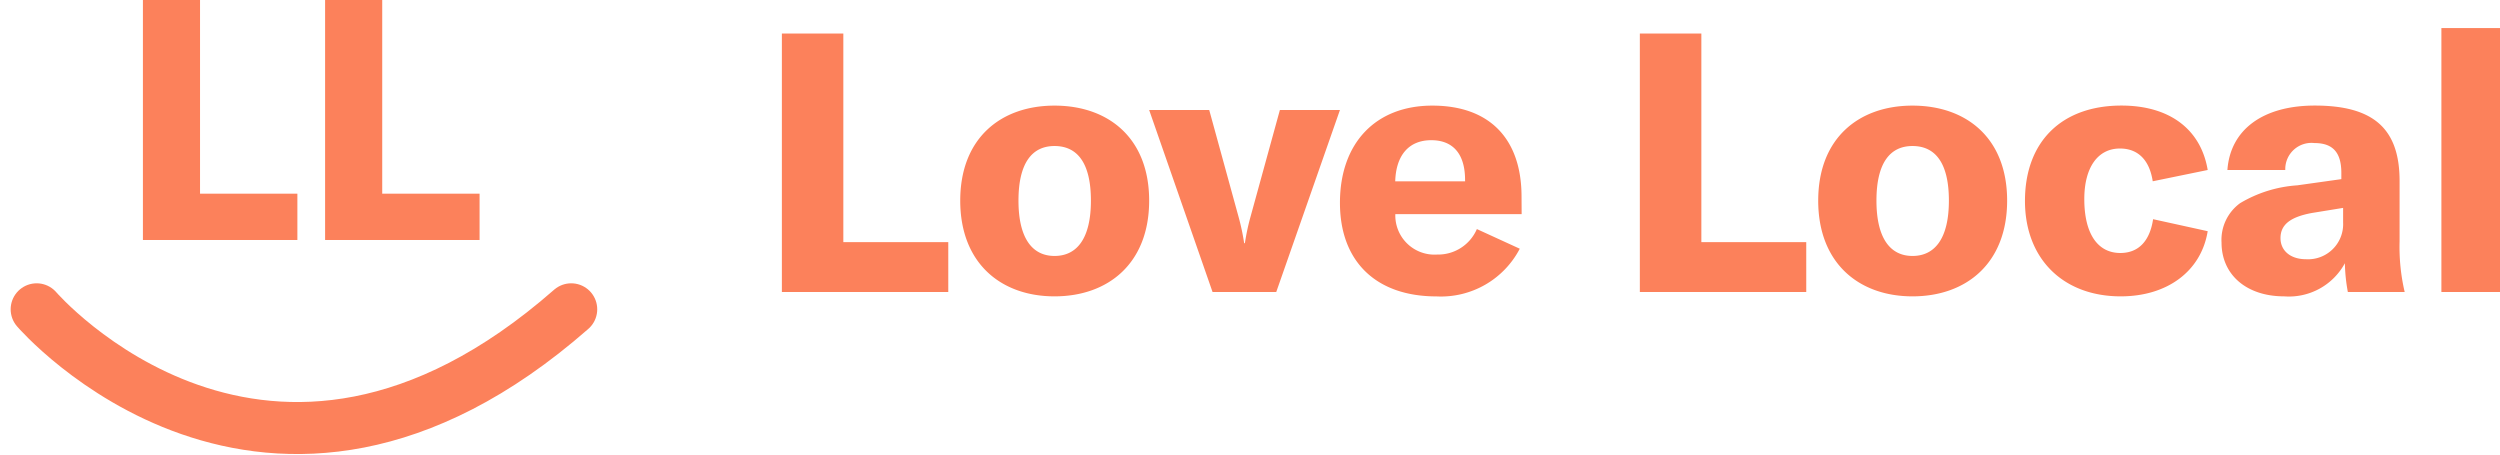 <svg xmlns="http://www.w3.org/2000/svg" width="192.302" height="34.977" viewBox="0 0 192.302 34.977">
  <g id="Group_1258" data-name="Group 1258" transform="translate(-173.93 -54.54)">
    <path id="Path_1712" data-name="Path 1712" d="M2.072,0h12.8V-3.836H6.8V-19.88H2.072ZM23.044.336c4.144,0,7.28-2.548,7.28-7.364s-3.136-7.308-7.28-7.308c-4.116,0-7.252,2.492-7.252,7.308S18.928.336,23.044.336Zm0-3.108c-1.736,0-2.772-1.4-2.772-4.256,0-2.884,1.036-4.2,2.772-4.2,1.764,0,2.8,1.316,2.8,4.2C25.844-4.172,24.808-2.772,23.044-2.772ZM35.2,0h4.9L45-14h-4.62L38.108-5.74a17.02,17.02,0,0,0-.42,1.988h-.056a17.02,17.02,0,0,0-.42-1.988L34.944-14h-4.62ZM58.968-7.336c0-4.452-2.464-7-6.86-7C47.74-14.336,45-11.452,45-6.86c0,4.536,2.8,7.2,7.42,7.2a6.841,6.841,0,0,0,6.412-3.668l-3.3-1.512a3.245,3.245,0,0,1-3.052,1.96,3.014,3.014,0,0,1-3.22-3.108h9.716Zm-4.34-1.176H49.252c.056-1.988,1.036-3.164,2.772-3.164,1.68,0,2.6,1.064,2.6,3.052ZM68.068,0h12.8V-3.836H72.8V-19.88H68.068ZM89.04.336c4.144,0,7.28-2.548,7.28-7.364s-3.136-7.308-7.28-7.308c-4.116,0-7.252,2.492-7.252,7.308S84.924.336,89.04.336Zm0-3.108c-1.736,0-2.772-1.4-2.772-4.256,0-2.884,1.036-4.2,2.772-4.2,1.764,0,2.8,1.316,2.8,4.2C91.84-4.172,90.8-2.772,89.04-2.772ZM105.056.336c3.584,0,6.188-1.932,6.692-5.012l-4.2-.924c-.252,1.68-1.12,2.6-2.52,2.6-1.764,0-2.772-1.512-2.772-4.144,0-2.436,1.036-3.892,2.744-3.892,1.372,0,2.268.868,2.52,2.52l4.228-.868c-.532-3.164-2.968-4.956-6.636-4.956-4.592,0-7.42,2.772-7.42,7.336C97.692-2.548,100.632.336,105.056.336Zm12.572,0A4.9,4.9,0,0,0,122.3-2.212,13.435,13.435,0,0,0,122.528,0H126.9a15.229,15.229,0,0,1-.392-3.892V-8.54c0-4.032-2.016-5.8-6.524-5.8-3.976,0-6.5,1.848-6.72,4.956h4.452a2.016,2.016,0,0,1,2.24-2.072c1.4,0,2.072.7,2.072,2.3v.476l-3.388.476a9.863,9.863,0,0,0-4.4,1.372,3.491,3.491,0,0,0-1.428,3.024C112.812-1.316,114.744.336,117.628.336Zm1.68-2.856c-1.176,0-1.96-.644-1.96-1.624,0-1.036.756-1.624,2.408-1.932l2.408-.392v1.12A2.7,2.7,0,0,1,119.308-2.52ZM134.232-20.3h-4.508V0h4.508Z" transform="translate(232 77)" fill="#fc815b"/>
    <g id="Group_1248" data-name="Group 1248" transform="translate(54.049 -11)">
      <g id="Group_1177" data-name="Group 1177" transform="translate(115.906 58)">
        <g id="Group_1169" data-name="Group 1169">
          <path id="Path_1713" data-name="Path 1713" d="M1.924,0H13.806V-3.562H6.318v-14.9H1.924ZM15.938,0H27.82V-3.562H20.332v-14.9H15.938Z" transform="translate(13.044 26)" fill="#fc815b"/>
          <path id="Path_1621" data-name="Path 1621" d="M-19105.094-8103.91s17.684,20.55,41.119,0" transform="translate(19111.889 8135.242)" fill="none" stroke="#fc815b" stroke-linecap="round" stroke-width="4"/>
        </g>
      </g>
    </g>
  </g>
</svg>
